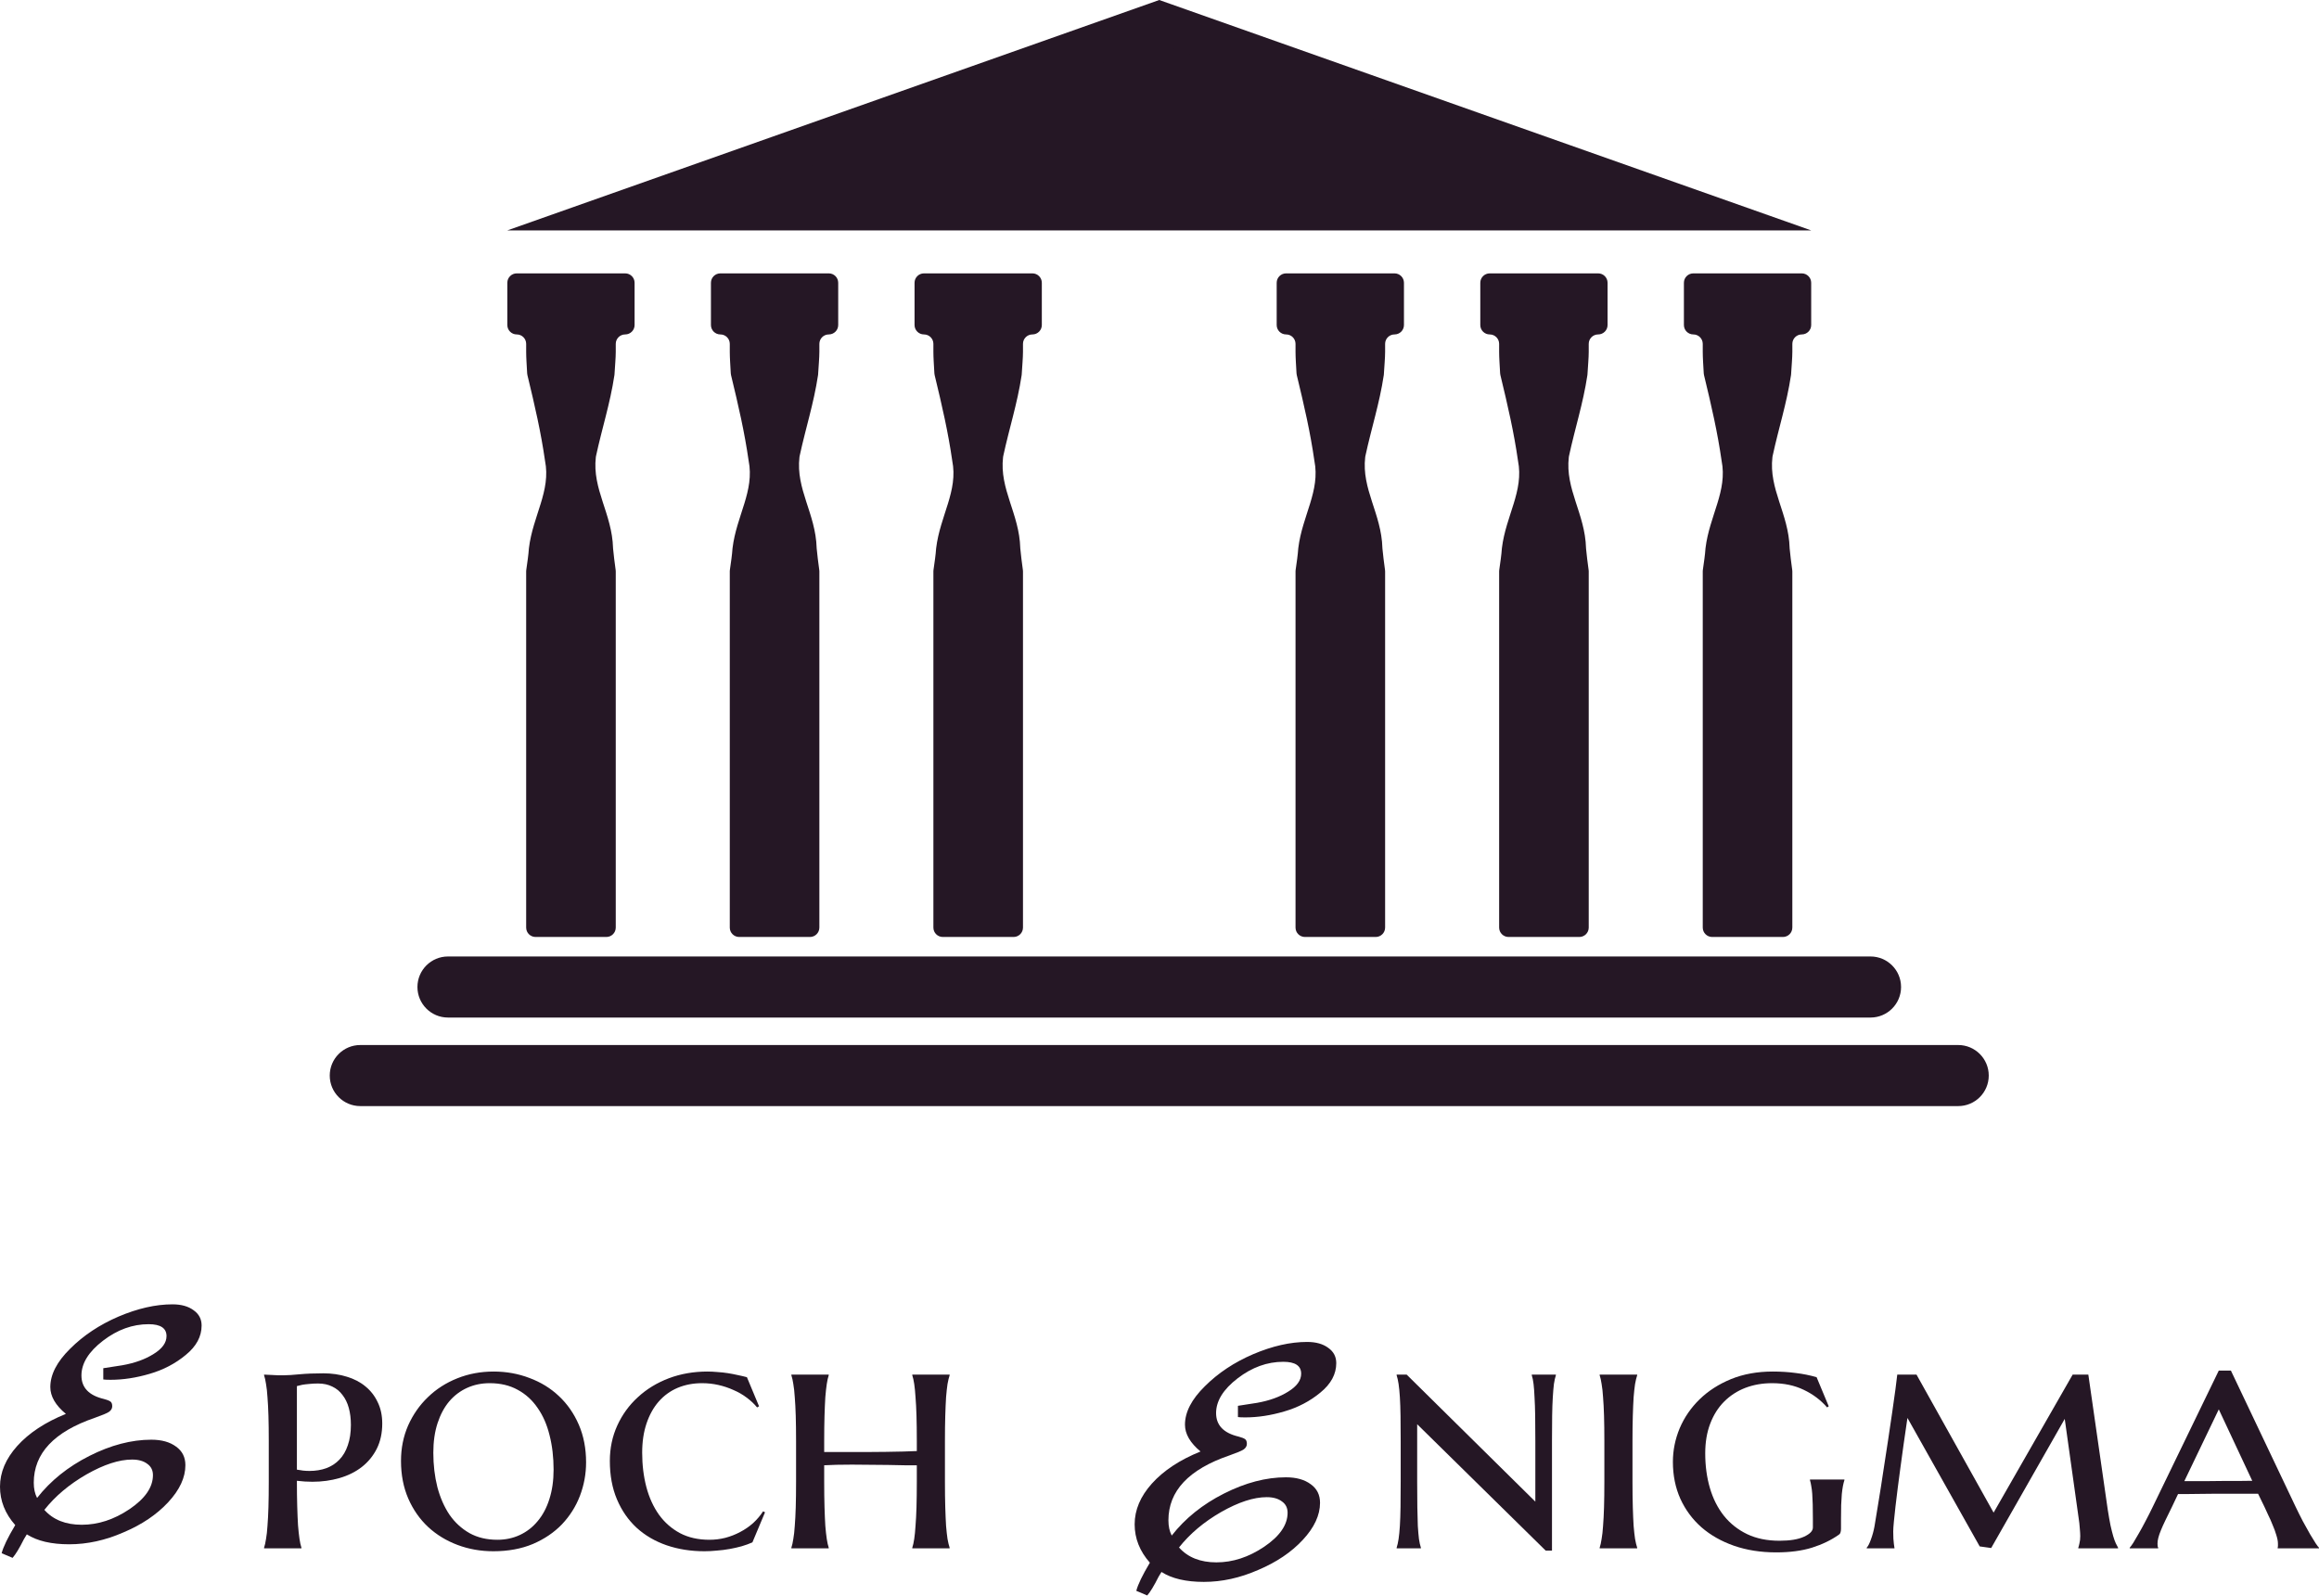 <svg width="1294" height="891" viewBox="0 0 1294 891" fill="none" xmlns="http://www.w3.org/2000/svg">
<path d="M866.007 865.452H862.489L790.781 794.916V827.027C790.781 832.439 790.811 837.159 790.872 841.188C790.932 845.217 791.022 848.705 791.142 851.651C791.323 854.538 791.533 856.973 791.774 858.957C792.074 860.942 792.435 862.565 792.856 863.828V864.189H779.326V863.828C779.747 862.565 780.108 860.942 780.409 858.957C780.709 856.973 780.95 854.538 781.13 851.651C781.311 848.705 781.431 845.217 781.491 841.188C781.551 837.159 781.581 832.439 781.581 827.027V804.297C781.581 798.885 781.551 794.195 781.491 790.226C781.431 786.197 781.311 782.739 781.13 779.853C780.95 776.907 780.709 774.441 780.409 772.457C780.108 770.472 779.747 768.849 779.326 767.586V767.225H784.918L856.717 838.121V804.297C856.717 798.885 856.687 794.195 856.626 790.226C856.566 786.197 856.446 782.739 856.266 779.853C856.145 776.907 855.965 774.441 855.725 772.457C855.484 770.472 855.153 768.849 854.732 767.586V767.225H868.172V767.586C867.751 768.849 867.39 770.472 867.09 772.457C866.849 774.441 866.639 776.907 866.458 779.853C866.278 782.739 866.157 786.197 866.097 790.226C866.037 794.195 866.007 798.885 866.007 804.297V865.452Z" fill="#251725"/>
<path d="M895.232 804.297C895.232 798.885 895.171 794.195 895.051 790.226C894.931 786.197 894.75 782.739 894.51 779.853C894.33 776.907 894.059 774.441 893.698 772.457C893.398 770.472 893.037 768.849 892.616 767.586V767.225H913.542V767.586C913.121 768.849 912.73 770.472 912.369 772.457C912.069 774.441 911.798 776.907 911.558 779.853C911.377 782.739 911.227 786.197 911.107 790.226C910.986 794.195 910.926 798.885 910.926 804.297V827.027C910.926 832.439 910.986 837.159 911.107 841.188C911.227 845.217 911.377 848.705 911.558 851.651C911.798 854.538 912.069 856.973 912.369 858.957C912.73 860.942 913.121 862.565 913.542 863.828V864.189H892.616V863.828C893.037 862.565 893.398 860.942 893.698 858.957C894.059 856.973 894.33 854.538 894.51 851.651C894.75 848.705 894.931 845.217 895.051 841.188C895.171 837.159 895.232 832.439 895.232 827.027V804.297Z" fill="#251725"/>
<path d="M1027.28 853.275C1027.28 854.057 1027.19 854.718 1027.01 855.259C1026.89 855.8 1026.56 856.251 1026.02 856.612C1021.75 859.619 1016.76 862.024 1011.05 863.828C1005.39 865.572 998.75 866.444 991.113 866.444C982.514 866.444 974.667 865.211 967.571 862.746C960.535 860.28 954.492 856.853 949.441 852.463C944.39 848.013 940.451 842.692 937.625 836.498C934.859 830.304 933.476 823.449 933.476 815.933C933.476 809.498 934.739 803.245 937.264 797.171C939.85 791.098 943.548 785.716 948.359 781.026C953.169 776.335 959.002 772.577 965.857 769.751C972.772 766.925 980.56 765.511 989.219 765.511C993.729 765.511 997.998 765.782 1002.03 766.323C1006.06 766.804 1009.93 767.586 1013.66 768.668L1020.43 784.904L1019.53 785.536C1015.92 781.386 1011.56 778.109 1006.45 775.704C1001.34 773.238 995.472 772.006 988.858 772.006C983.446 772.006 978.455 772.878 973.885 774.622C969.375 776.365 965.436 778.921 962.069 782.288C958.762 785.596 956.176 789.685 954.312 794.555C952.448 799.426 951.516 804.958 951.516 811.152C951.516 818.127 952.387 824.592 954.131 830.545C955.875 836.498 958.491 841.669 961.979 846.059C965.466 850.388 969.766 853.786 974.877 856.251C980.048 858.717 986.062 859.95 992.917 859.95C998.81 859.95 1003.38 859.198 1006.63 857.695C1009.93 856.191 1011.59 854.477 1011.59 852.553V847.773C1011.59 844.646 1011.56 841.94 1011.5 839.655C1011.44 837.37 1011.35 835.415 1011.23 833.792C1011.11 832.108 1010.93 830.665 1010.69 829.462C1010.51 828.26 1010.27 827.147 1009.96 826.125V825.764H1029.18V826.125C1028.88 827.027 1028.61 828.109 1028.36 829.372C1028.12 830.635 1027.91 832.138 1027.73 833.882C1027.61 835.626 1027.49 837.67 1027.37 840.016C1027.31 842.361 1027.28 845.067 1027.28 848.134V853.275Z" fill="#251725"/>
<path d="M1041.62 863.828C1042.41 862.986 1043.19 861.453 1043.97 859.228C1044.81 857.003 1045.47 854.598 1045.95 852.012C1046.68 847.803 1047.46 843.022 1048.3 837.67C1049.2 832.259 1050.07 826.696 1050.91 820.984C1051.82 815.271 1052.69 809.589 1053.53 803.936C1054.37 798.224 1055.15 792.932 1055.88 788.061C1056.6 783.19 1057.2 778.921 1057.68 775.253C1058.16 771.585 1058.49 768.909 1058.67 767.225H1069.41L1112.43 844.255L1156.54 767.225H1165.29L1176.11 842.541C1176.65 845.969 1177.16 848.885 1177.64 851.29C1178.18 853.696 1178.7 855.74 1179.18 857.424C1179.66 859.048 1180.14 860.37 1180.62 861.393C1181.1 862.415 1181.52 863.227 1181.88 863.828V864.189H1159.69V863.828C1159.87 863.347 1160.09 862.535 1160.33 861.393C1160.63 860.25 1160.78 858.897 1160.78 857.334C1160.78 856.312 1160.69 854.838 1160.51 852.914C1160.39 850.99 1160.18 849.096 1159.87 847.232L1152.12 791.94L1111.08 864.008L1104.67 863.107L1064.35 791.399C1062.85 801.501 1061.53 810.851 1060.39 819.45C1059.9 823.118 1059.42 826.786 1058.94 830.455C1058.46 834.123 1058.04 837.58 1057.68 840.827C1057.32 844.014 1057.02 846.841 1056.78 849.306C1056.54 851.772 1056.42 853.606 1056.42 854.808C1056.42 856.312 1056.45 857.634 1056.51 858.777C1056.57 859.859 1056.66 860.821 1056.78 861.663C1056.9 862.625 1057.02 863.467 1057.14 864.189H1041.62V863.828Z" fill="#251725"/>
<path d="M1260 833.702C1258.37 833.702 1256.33 833.702 1253.86 833.702C1251.46 833.702 1248.81 833.702 1245.92 833.702C1243.04 833.702 1240.06 833.702 1236.99 833.702C1233.93 833.702 1231.01 833.732 1228.25 833.792C1225.48 833.792 1222.95 833.822 1220.67 833.882C1218.38 833.882 1216.61 833.882 1215.35 833.882L1212.01 840.918C1210.57 843.804 1209.33 846.33 1208.31 848.494C1207.29 850.599 1206.45 852.463 1205.79 854.087C1205.12 855.71 1204.64 857.123 1204.34 858.326C1204.04 859.468 1203.89 860.551 1203.89 861.573C1203.89 862.235 1203.92 862.746 1203.98 863.107C1204.04 863.407 1204.13 863.648 1204.25 863.828V864.189H1188.38V863.828C1188.8 863.407 1189.46 862.505 1190.36 861.122C1191.26 859.679 1192.29 857.935 1193.43 855.891C1194.63 853.846 1195.89 851.531 1197.22 848.945C1198.6 846.36 1199.95 843.684 1201.28 840.918L1238.08 764.97H1244.84L1280.92 840.918C1282.3 843.804 1283.69 846.57 1285.07 849.216C1286.51 851.862 1287.84 854.237 1289.04 856.342C1290.24 858.386 1291.29 860.1 1292.2 861.483C1293.1 862.806 1293.7 863.588 1294 863.828V864.189H1270.91C1271.03 863.708 1271.09 863.287 1271.09 862.926C1271.09 862.505 1271.09 862.054 1271.09 861.573C1271.09 860.25 1270.79 858.657 1270.19 856.793C1269.65 854.928 1268.95 853.034 1268.11 851.11C1267.33 849.126 1266.49 847.232 1265.59 845.428C1264.75 843.624 1264.05 842.12 1263.51 840.918L1260 833.702ZM1218.86 826.666H1224.37C1226.89 826.666 1229.57 826.666 1232.39 826.666C1235.28 826.606 1238.17 826.576 1241.05 826.576C1243.94 826.576 1246.74 826.576 1249.44 826.576C1252.15 826.516 1254.58 826.486 1256.75 826.486L1238.08 786.618L1218.86 826.666Z" fill="#251725"/>
<path d="M165.669 820.262C166.872 820.442 168.045 820.623 169.187 820.803C170.39 820.924 171.562 820.984 172.705 820.984C176.132 820.984 179.259 820.473 182.086 819.45C184.972 818.368 187.407 816.774 189.392 814.67C191.436 812.565 193 809.889 194.082 806.642C195.225 803.395 195.796 799.607 195.796 795.277C195.796 791.789 195.405 788.632 194.623 785.806C193.841 782.98 192.669 780.575 191.105 778.59C189.602 776.546 187.708 774.982 185.423 773.9C183.138 772.757 180.492 772.186 177.485 772.186C175.561 772.186 173.847 772.276 172.344 772.457C170.901 772.577 169.668 772.727 168.646 772.908C167.503 773.148 166.511 773.389 165.669 773.629V820.262ZM165.669 826.486C165.669 831.898 165.73 836.648 165.85 840.737C165.97 844.826 166.12 848.374 166.301 851.381C166.541 854.327 166.812 856.823 167.113 858.867C167.413 860.912 167.774 862.565 168.195 863.828V864.189H147.359V863.828C147.78 862.565 148.141 860.942 148.441 858.957C148.802 856.973 149.073 854.538 149.253 851.651C149.494 848.705 149.674 845.217 149.794 841.188C149.915 837.159 149.975 832.439 149.975 827.027V804.297C149.975 798.885 149.915 794.195 149.794 790.226C149.674 786.197 149.494 782.739 149.253 779.853C149.073 776.907 148.802 774.441 148.441 772.457C148.141 770.472 147.78 768.849 147.359 767.586V767.225C148.682 767.285 150.005 767.345 151.328 767.406C152.47 767.466 153.673 767.526 154.936 767.586C156.259 767.586 157.491 767.586 158.634 767.586C160.558 767.586 163.384 767.406 167.113 767.045C170.901 766.684 175.351 766.504 180.462 766.504C185.152 766.504 189.512 767.135 193.541 768.398C197.57 769.6 201.027 771.404 203.914 773.81C206.86 776.215 209.145 779.162 210.769 782.649C212.452 786.077 213.294 790.045 213.294 794.555C213.294 799.847 212.272 804.537 210.228 808.626C208.183 812.655 205.387 816.053 201.839 818.819C198.351 821.525 194.232 823.569 189.482 824.952C184.731 826.335 179.68 827.027 174.328 827.027C171.502 827.027 168.616 826.847 165.669 826.486Z" fill="#251725"/>
<path d="M223.757 815.391C223.757 808.296 225.08 801.711 227.726 795.638C230.432 789.564 234.1 784.303 238.73 779.853C243.361 775.343 248.833 771.825 255.147 769.3C261.46 766.774 268.225 765.511 275.441 765.511C282.537 765.511 289.212 766.714 295.465 769.119C301.779 771.465 307.251 774.832 311.882 779.222C316.572 783.611 320.27 788.933 322.976 795.187C325.682 801.441 327.035 808.446 327.035 816.203C327.035 822.637 325.892 828.861 323.607 834.874C321.322 840.827 317.985 846.119 313.595 850.749C309.206 855.319 303.794 858.987 297.36 861.753C290.925 864.459 283.559 865.812 275.261 865.812C268.225 865.812 261.581 864.64 255.327 862.295C249.073 859.95 243.601 856.612 238.911 852.283C234.22 847.893 230.522 842.601 227.816 836.408C225.11 830.154 223.757 823.148 223.757 815.391ZM277.516 859.408C282.086 859.408 286.295 858.506 290.144 856.702C293.992 854.898 297.299 852.313 300.066 848.945C302.892 845.578 305.057 841.489 306.56 836.678C308.123 831.808 308.905 826.335 308.905 820.262C308.905 813.347 308.153 806.943 306.65 801.05C305.207 795.157 302.982 790.076 299.975 785.806C297.029 781.477 293.331 778.109 288.881 775.704C284.431 773.238 279.23 772.006 273.276 772.006C268.706 772.006 264.497 772.878 260.649 774.622C256.8 776.365 253.463 778.891 250.637 782.198C247.871 785.505 245.706 789.564 244.142 794.375C242.579 799.186 241.797 804.658 241.797 810.791C241.797 817.646 242.549 824.05 244.052 830.004C245.616 835.897 247.871 841.038 250.817 845.428C253.824 849.757 257.552 853.185 262.002 855.71C266.451 858.176 271.623 859.408 277.516 859.408Z" fill="#251725"/>
<path d="M426.885 844.075L419.849 860.851C418.106 861.633 416.121 862.355 413.896 863.016C411.732 863.618 409.477 864.129 407.131 864.55C404.786 864.971 402.381 865.271 399.916 865.452C397.51 865.692 395.225 865.812 393.06 865.812C385.484 865.812 378.448 864.7 371.954 862.475C365.52 860.25 359.957 857.003 355.267 852.734C350.577 848.404 346.909 843.112 344.263 836.859C341.617 830.605 340.294 823.449 340.294 815.391C340.294 808.296 341.677 801.711 344.443 795.638C347.209 789.564 351.028 784.303 355.899 779.853C360.769 775.343 366.512 771.825 373.126 769.3C379.801 766.774 387.017 765.511 394.774 765.511C396.518 765.511 398.352 765.602 400.276 765.782C402.261 765.902 404.215 766.113 406.139 766.413C408.063 766.714 409.928 767.075 411.732 767.496C413.536 767.857 415.219 768.247 416.783 768.668L423.548 784.904L422.465 785.536C420.842 783.551 418.887 781.717 416.602 780.033C414.377 778.35 411.912 776.937 409.206 775.794C406.56 774.591 403.764 773.659 400.818 772.998C397.871 772.336 394.864 772.006 391.798 772.006C386.807 772.006 382.237 772.878 378.087 774.622C373.998 776.365 370.481 778.921 367.534 782.288C364.648 785.596 362.393 789.655 360.769 794.465C359.146 799.276 358.334 804.718 358.334 810.791C358.334 817.646 359.116 824.05 360.679 830.004C362.243 835.897 364.588 841.038 367.715 845.428C370.841 849.757 374.75 853.185 379.44 855.71C384.131 858.176 389.603 859.408 395.857 859.408C398.863 859.408 401.81 859.048 404.696 858.326C407.643 857.544 410.409 856.462 412.994 855.079C415.64 853.696 418.045 852.042 420.21 850.118C422.375 848.133 424.239 845.939 425.803 843.533L426.885 844.075Z" fill="#251725"/>
<path d="M511.582 817.827C509.717 817.827 507.402 817.827 504.636 817.827C501.87 817.767 498.864 817.706 495.616 817.646C492.369 817.586 489.002 817.556 485.514 817.556C482.026 817.496 478.659 817.466 475.412 817.466C472.345 817.466 469.459 817.496 466.753 817.556C464.107 817.616 461.822 817.706 459.898 817.827V827.027C459.898 832.439 459.958 837.159 460.078 841.188C460.198 845.217 460.349 848.705 460.529 851.651C460.77 854.538 461.04 856.973 461.341 858.957C461.642 860.942 462.002 862.565 462.423 863.828V864.189H441.587V863.828C442.008 862.565 442.369 860.942 442.67 858.957C443.031 856.973 443.301 854.538 443.481 851.651C443.722 848.705 443.902 845.217 444.023 841.188C444.143 837.159 444.203 832.439 444.203 827.027V804.297C444.203 798.885 444.143 794.195 444.023 790.226C443.902 786.197 443.722 782.739 443.481 779.853C443.301 776.907 443.031 774.441 442.67 772.457C442.369 770.472 442.008 768.849 441.587 767.586V767.225H462.423V767.586C462.002 768.849 461.642 770.472 461.341 772.457C461.04 774.441 460.77 776.907 460.529 779.853C460.349 782.739 460.198 786.197 460.078 790.226C459.958 794.195 459.898 798.885 459.898 804.297V810.43H473.157C476.464 810.43 479.952 810.43 483.62 810.43C487.288 810.37 490.836 810.34 494.263 810.34C497.691 810.28 500.908 810.22 503.915 810.16C506.921 810.1 509.477 810.009 511.582 809.889V804.297C511.582 798.885 511.521 794.195 511.401 790.226C511.281 786.197 511.1 782.739 510.86 779.853C510.68 776.907 510.439 774.441 510.138 772.457C509.838 770.472 509.477 768.849 509.056 767.586V767.225H529.892V767.586C529.471 768.849 529.08 770.472 528.719 772.457C528.419 774.441 528.148 776.907 527.908 779.853C527.727 782.739 527.577 786.197 527.457 790.226C527.336 794.195 527.276 798.885 527.276 804.297V827.027C527.276 832.439 527.336 837.159 527.457 841.188C527.577 845.217 527.727 848.705 527.908 851.651C528.148 854.538 528.419 856.973 528.719 858.957C529.08 860.942 529.471 862.565 529.892 863.828V864.189H509.056V863.828C509.477 862.565 509.838 860.942 510.138 858.957C510.439 856.973 510.68 854.538 510.86 851.651C511.1 848.705 511.281 845.217 511.401 841.188C511.521 837.159 511.582 832.439 511.582 827.027V817.827Z" fill="#251725"/>
<path d="M112.499 739.823C112.499 745.98 109.543 751.46 103.632 756.263C97.844 761.066 91.132 764.576 83.497 766.793C75.984 769.009 68.718 770.118 61.699 770.118C59.852 770.118 58.497 770.056 57.635 769.933V763.652C57.881 763.652 61.453 763.098 68.349 761.99C75.246 760.758 81.034 758.665 85.713 755.709C90.516 752.753 92.918 749.428 92.918 745.734C92.918 741.3 89.593 739.084 82.942 739.084C73.952 739.084 65.455 742.162 57.45 748.32C49.445 754.478 45.443 760.943 45.443 767.716C45.443 774.49 49.63 778.862 58.004 780.832C59.852 781.325 61.083 781.817 61.699 782.31C62.315 782.802 62.623 783.664 62.623 784.896C62.623 786.127 62.007 787.174 60.775 788.036C59.667 788.775 57.019 789.884 52.832 791.361C30.172 799.12 18.842 811.189 18.842 827.568C18.842 830.893 19.458 833.725 20.689 836.065C28.202 826.46 37.931 818.639 49.876 812.605C61.822 806.571 73.337 803.553 84.42 803.553C90.208 803.553 94.826 804.846 98.275 807.433C101.723 809.896 103.447 813.344 103.447 817.777C103.447 824.674 100.245 831.57 93.841 838.467C87.438 845.363 79.125 850.967 68.903 855.277C58.805 859.71 48.706 861.927 38.608 861.927C28.633 861.927 20.751 860.08 14.963 856.385C14.84 856.508 14.286 857.432 13.3 859.156C10.837 864.082 8.744 867.53 7.02 869.501L0.924 866.915C1.786 863.466 4.31 858.233 8.497 851.213C2.832 844.809 0 837.666 0 829.785C0 821.78 3.202 814.206 9.606 807.063C16.133 799.797 25.184 793.824 36.761 789.145C30.973 784.342 28.078 779.354 28.078 774.182C28.078 767.162 31.773 760.019 39.162 752.753C46.551 745.364 55.541 739.391 66.132 734.835C76.846 730.278 86.883 728 96.243 728C101.169 728 105.11 729.108 108.065 731.325C111.021 733.419 112.499 736.251 112.499 739.823ZM73.706 814.637C66.44 814.637 57.943 817.408 48.214 822.95C38.608 828.492 30.788 835.08 24.753 842.715C29.68 848.257 36.638 851.028 45.628 851.028C54.741 851.028 63.608 848.134 72.228 842.346C80.972 836.435 85.344 830.092 85.344 823.319C85.344 820.61 84.297 818.516 82.204 817.038C80.11 815.437 77.278 814.637 73.706 814.637Z" fill="#251725"/>
<path d="M745.632 760.81C745.632 766.968 742.676 772.448 736.765 777.251C730.977 782.054 724.265 785.564 716.629 787.78C709.117 789.997 701.851 791.106 694.832 791.106C692.984 791.106 691.63 791.044 690.768 790.921V784.64C691.014 784.64 694.585 784.086 701.482 782.978C708.378 781.746 714.166 779.652 718.846 776.697C723.649 773.741 726.051 770.416 726.051 766.722C726.051 762.288 722.725 760.071 716.075 760.071C707.085 760.071 698.588 763.15 690.583 769.308C682.578 775.465 678.576 781.931 678.576 788.704C678.576 795.477 682.763 799.849 691.137 801.82C692.984 802.312 694.216 802.805 694.832 803.298C695.447 803.79 695.755 804.652 695.755 805.884C695.755 807.115 695.14 808.162 693.908 809.024C692.8 809.763 690.152 810.871 685.965 812.349C663.305 820.108 651.975 832.177 651.975 848.556C651.975 851.881 652.591 854.713 653.822 857.053C661.335 847.447 671.063 839.627 683.009 833.593C694.955 827.558 706.469 824.541 717.553 824.541C723.341 824.541 727.959 825.834 731.408 828.42C734.856 830.883 736.58 834.332 736.58 838.765C736.58 845.662 733.378 852.558 726.974 859.455C720.57 866.351 712.258 871.954 702.036 876.265C691.938 880.698 681.839 882.915 671.741 882.915C661.765 882.915 653.884 881.068 648.096 877.373C647.973 877.496 647.418 878.42 646.433 880.144C643.97 885.07 641.877 888.518 640.152 890.489L634.056 887.903C634.919 884.454 637.443 879.22 641.63 872.201C635.965 865.797 633.133 858.654 633.133 850.772C633.133 842.768 636.335 835.194 642.739 828.051C649.266 820.785 658.317 814.812 669.893 810.132C664.105 805.33 661.211 800.342 661.211 795.17C661.211 788.15 664.906 781.007 672.295 773.741C679.684 766.352 688.674 760.379 699.265 755.823C709.979 751.266 720.016 748.988 729.376 748.988C734.302 748.988 738.243 750.096 741.198 752.313C744.154 754.406 745.632 757.239 745.632 760.81ZM706.839 835.625C699.573 835.625 691.076 838.396 681.347 843.937C671.741 849.479 663.921 856.068 657.886 863.703C662.812 869.245 669.77 872.016 678.76 872.016C687.874 872.016 696.74 869.122 705.361 863.334C714.105 857.423 718.477 851.08 718.477 844.307C718.477 841.598 717.43 839.504 715.336 838.026C713.243 836.425 710.41 835.625 706.839 835.625Z" fill="#251725"/>
<path d="M283.087 128.591L646.862 -3.8147e-06L1010.64 128.591H283.087Z" fill="#251725"/>
<path d="M437.901 97.967L645.506 24.581C646.383 24.27 647.34 24.27 648.217 24.581L855.822 97.967C860.132 99.491 859.038 105.868 854.466 105.868H439.256C434.685 105.868 433.59 99.491 437.901 97.967Z" fill="#251725"/>
<path d="M348.848 152.578H288.344C285.442 152.578 283.087 154.93 283.087 157.833V181.405C283.087 184.308 285.44 186.661 288.344 186.661C291.247 186.661 293.6 189.014 293.6 191.917V196.39C293.6 199.756 293.924 204.138 294.155 208.376C294.172 208.694 294.218 209.014 294.293 209.323C298.493 226.69 301.86 241.338 304.112 257.103C307.51 274.094 297.356 287.697 295.136 305.969C295.123 306.078 295.114 306.182 295.107 306.292C294.898 309.513 294.286 313.786 293.654 318.136C293.617 318.386 293.599 318.639 293.599 318.892V517.707C293.599 520.61 295.952 522.964 298.855 522.964H338.333C341.236 522.964 343.59 520.611 343.59 517.707V318.904C343.59 318.643 343.568 318.378 343.53 318.121C342.838 313.58 342.52 309.897 342.104 306.241C342.09 306.121 342.082 305.998 342.079 305.878C341.537 286.665 330.378 273.104 332.479 255.135C332.503 254.934 332.537 254.73 332.581 254.533C335.963 238.839 340.436 225.336 342.835 209.441C342.862 209.27 342.879 209.1 342.889 208.927C343.135 204.597 343.591 199.815 343.591 196.39V191.917C343.591 189.014 345.944 186.661 348.847 186.661C351.75 186.661 354.103 184.308 354.103 181.405V157.833C354.105 154.93 351.751 152.578 348.848 152.578Z" fill="#251725"/>
<path d="M462.463 152.578H401.96C399.057 152.578 396.703 154.93 396.703 157.833V181.405C396.703 184.308 399.056 186.661 401.96 186.661C404.863 186.661 407.217 189.014 407.217 191.917V196.39C407.217 199.756 407.541 204.138 407.771 208.376C407.788 208.694 407.835 209.014 407.91 209.323C412.109 226.69 415.477 241.338 417.729 257.103C421.127 274.094 410.973 287.697 408.753 305.969C408.739 306.078 408.73 306.182 408.723 306.292C408.514 309.513 407.903 313.786 407.27 318.136C407.234 318.386 407.216 318.639 407.216 318.892V517.707C407.216 520.61 409.569 522.964 412.472 522.964H451.95C454.852 522.964 457.206 520.611 457.206 517.707V318.904C457.206 318.643 457.185 318.378 457.146 318.121C456.454 313.58 456.136 309.897 455.72 306.241C455.707 306.121 455.699 305.998 455.695 305.878C455.153 286.665 443.994 273.104 446.096 255.135C446.12 254.934 446.154 254.73 446.197 254.533C449.579 238.839 454.053 225.336 456.452 209.441C456.478 209.27 456.495 209.1 456.505 208.927C456.752 204.597 457.208 199.815 457.208 196.39V191.917C457.208 189.014 459.561 186.661 462.463 186.661C465.366 186.661 467.719 184.308 467.719 181.405V157.833C467.72 154.93 465.366 152.578 462.463 152.578Z" fill="#251725"/>
<path d="M576.079 152.578H515.575C512.672 152.578 510.318 154.93 510.318 157.833V181.405C510.318 184.308 512.671 186.661 515.575 186.661C518.478 186.661 520.831 189.014 520.831 191.917V196.39C520.831 199.756 521.155 204.138 521.386 208.376C521.403 208.694 521.45 209.014 521.524 209.323C525.724 226.69 529.091 241.338 531.344 257.103C534.742 274.094 524.589 287.697 522.37 305.969C522.356 306.078 522.347 306.182 522.34 306.292C522.131 309.513 521.52 313.786 520.887 318.136C520.851 318.386 520.832 318.639 520.832 318.892V517.707C520.832 520.61 523.185 522.964 526.089 522.964H565.567C568.47 522.964 570.823 520.611 570.823 517.707V318.904C570.823 318.643 570.802 318.378 570.763 318.121C570.071 313.58 569.753 309.897 569.337 306.241C569.323 306.121 569.315 305.998 569.312 305.878C568.77 286.665 557.611 273.104 559.713 255.135C559.737 254.934 559.771 254.73 559.814 254.533C563.196 238.839 567.669 225.336 570.069 209.441C570.095 209.27 570.112 209.1 570.122 208.927C570.369 204.597 570.824 199.815 570.824 196.39V191.917C570.824 189.014 573.177 186.661 576.081 186.661C578.984 186.661 581.338 184.308 581.338 181.405V157.833C581.336 154.93 578.982 152.578 576.079 152.578Z" fill="#251725"/>
<path d="M778.149 152.578H717.646C714.743 152.578 712.389 154.93 712.389 157.833V181.405C712.389 184.308 714.742 186.661 717.646 186.661C720.549 186.661 722.901 189.014 722.901 191.917V196.39C722.901 199.756 723.225 204.138 723.456 208.376C723.473 208.694 723.521 209.014 723.596 209.323C727.795 226.69 731.162 241.338 733.414 257.103C736.813 274.094 726.659 287.697 724.44 305.969C724.426 306.078 724.417 306.182 724.41 306.292C724.201 309.513 723.59 313.786 722.957 318.136C722.921 318.386 722.903 318.639 722.903 318.892V517.707C722.903 520.61 725.256 522.964 728.16 522.964H767.638C770.54 522.964 772.893 520.611 772.893 517.707V318.904C772.893 318.643 772.872 318.378 772.833 318.121C772.141 313.58 771.823 309.897 771.407 306.241C771.394 306.121 771.386 305.998 771.382 305.878C770.84 286.665 759.681 273.104 761.783 255.135C761.807 254.934 761.841 254.73 761.884 254.533C765.266 238.839 769.739 225.336 772.139 209.441C772.165 209.27 772.182 209.1 772.192 208.927C772.439 204.597 772.895 199.815 772.895 196.39V191.917C772.895 189.014 775.248 186.661 778.152 186.661C781.054 186.661 783.407 184.308 783.407 181.405V157.833C783.405 154.93 781.052 152.578 778.149 152.578Z" fill="#251725"/>
<path d="M891.765 152.578H831.261C828.359 152.578 826.004 154.93 826.004 157.833V181.405C826.004 184.308 828.357 186.661 831.261 186.661C834.164 186.661 836.517 189.014 836.517 191.917V196.39C836.517 199.756 836.841 204.138 837.072 208.376C837.089 208.694 837.136 209.014 837.211 209.323C841.411 226.69 844.778 241.338 847.03 257.103C850.428 274.094 840.274 287.697 838.056 305.969C838.042 306.078 838.033 306.182 838.026 306.292C837.817 309.513 837.206 313.786 836.573 318.136C836.537 318.386 836.518 318.639 836.518 318.892V517.707C836.518 520.61 838.871 522.964 841.775 522.964H881.253C884.156 522.964 886.509 520.611 886.509 517.707V318.904C886.509 318.643 886.488 318.378 886.449 318.121C885.757 313.58 885.439 309.897 885.023 306.241C885.009 306.121 885.001 305.998 884.998 305.878C884.456 286.665 873.297 273.104 875.399 255.135C875.423 254.934 875.457 254.73 875.5 254.533C878.882 238.839 883.355 225.336 885.755 209.441C885.781 209.27 885.798 209.1 885.808 208.927C886.055 204.597 886.51 199.815 886.51 196.39V191.917C886.51 189.014 888.863 186.661 891.767 186.661C894.67 186.661 897.023 184.308 897.023 181.405V157.833C897.021 154.93 894.668 152.578 891.765 152.578Z" fill="#251725"/>
<path d="M1005.38 152.578H944.877C941.974 152.578 939.62 154.93 939.62 157.833V181.405C939.62 184.308 941.973 186.661 944.877 186.661C947.78 186.661 950.132 189.014 950.132 191.917V196.39C950.132 199.756 950.456 204.138 950.687 208.376C950.704 208.694 950.752 209.014 950.827 209.323C955.026 226.69 958.393 241.338 960.645 257.103C964.044 274.094 953.89 287.697 951.671 305.969C951.657 306.078 951.648 306.182 951.641 306.292C951.432 309.513 950.821 313.786 950.188 318.136C950.152 318.386 950.134 318.639 950.134 318.892V517.707C950.134 520.61 952.487 522.964 955.391 522.964H994.869C997.771 522.964 1000.12 520.611 1000.12 517.707V318.904C1000.12 318.643 1000.1 318.378 1000.06 318.121C999.372 313.58 999.054 309.897 998.638 306.241C998.625 306.121 998.617 305.998 998.613 305.878C998.071 286.665 986.912 273.104 989.014 255.135C989.038 254.934 989.072 254.73 989.115 254.533C992.497 238.839 996.97 225.336 999.37 209.441C999.396 209.27 999.413 209.1 999.423 208.927C999.67 204.597 1000.13 199.815 1000.13 196.39V191.917C1000.13 189.014 1002.48 186.661 1005.38 186.661C1008.29 186.661 1010.64 184.308 1010.64 181.405V157.833C1010.64 154.93 1008.28 152.578 1005.38 152.578Z" fill="#251725"/>
<path d="M1043.75 567.932H249.973C240.561 567.932 232.932 560.302 232.932 550.89C232.932 541.478 240.561 533.849 249.973 533.849H1043.75C1053.16 533.849 1060.79 541.478 1060.79 550.89C1060.79 560.302 1053.16 567.932 1043.75 567.932Z" fill="#251725"/>
<path d="M1092.68 617.352H201.041C191.629 617.352 184 609.723 184 600.311C184 590.899 191.629 583.27 201.041 583.27H1092.68C1102.09 583.27 1109.72 590.899 1109.72 600.311C1109.72 609.721 1102.1 617.352 1092.68 617.352Z" fill="#251725"/>
</svg>
